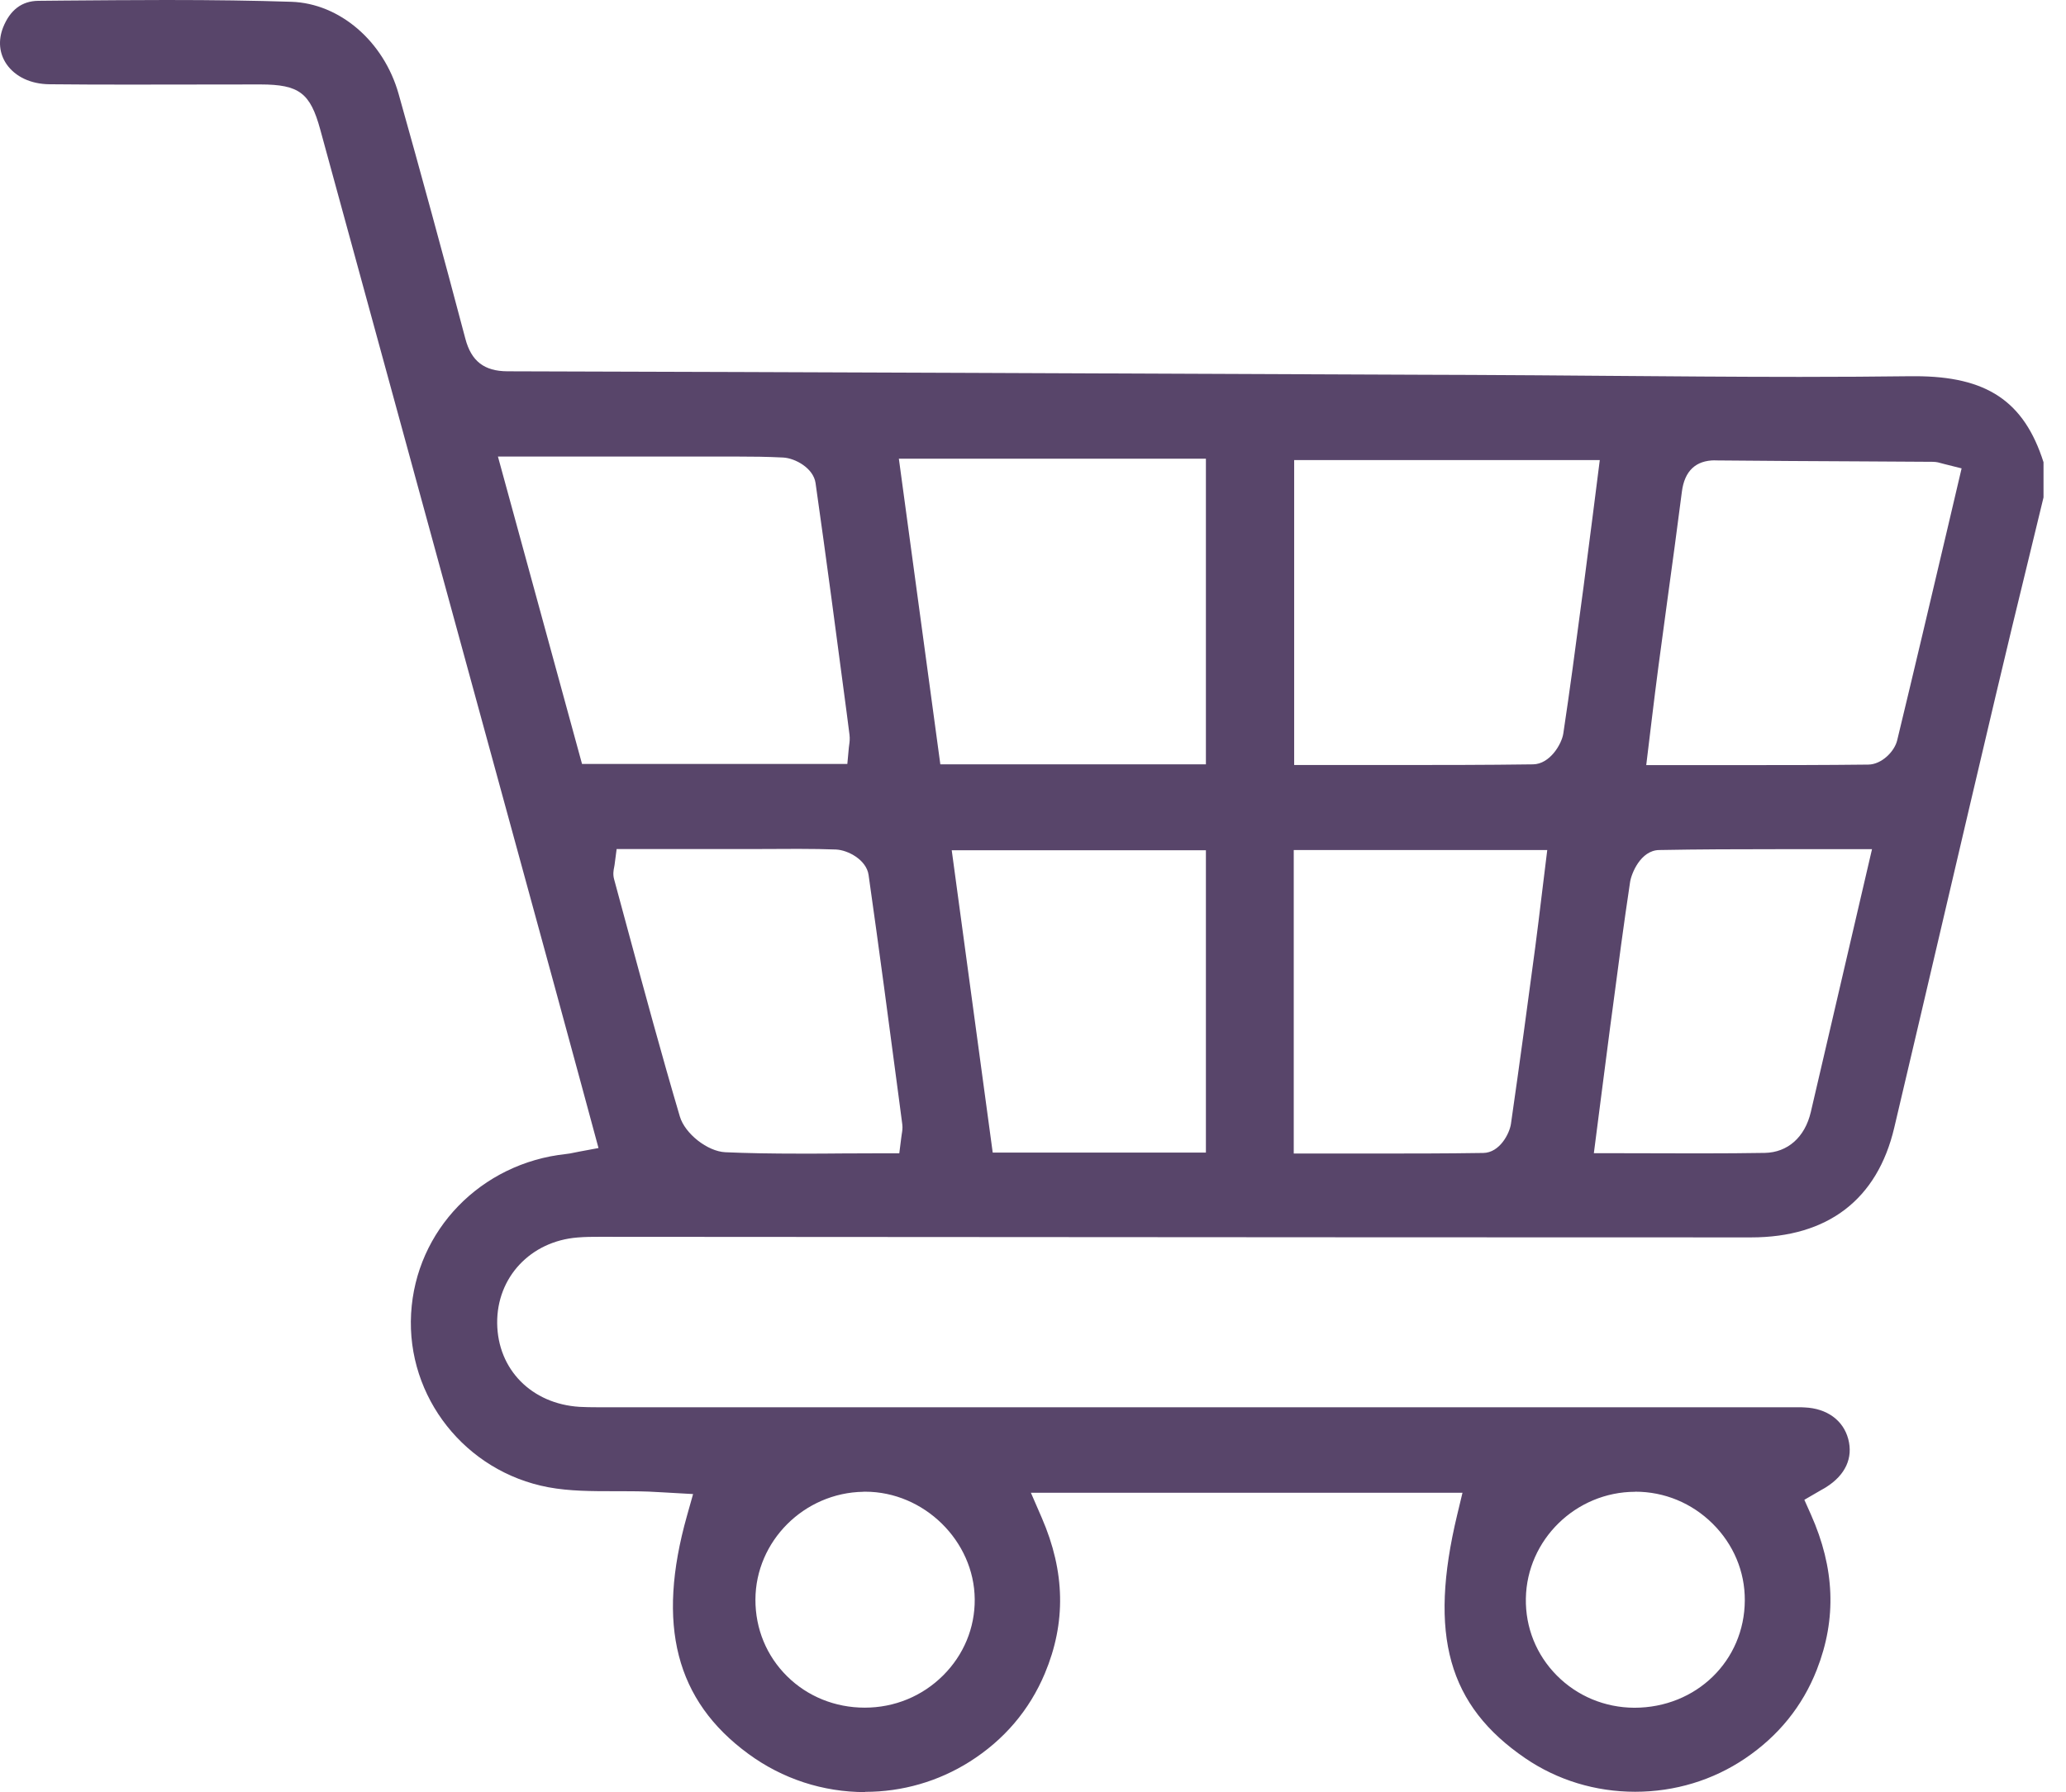 <svg width="68" height="59" viewBox="0 0 68 59" fill="none" xmlns="http://www.w3.org/2000/svg">
<path d="M28.476 59C27.084 59 25.755 58.565 24.631 57.741C22.239 55.988 21.598 53.494 22.612 49.899L22.812 49.188L21.825 49.132C21.664 49.121 21.51 49.113 21.354 49.107C20.984 49.094 20.611 49.094 20.252 49.094C19.477 49.094 18.748 49.094 18.049 48.964C15.32 48.453 13.377 45.998 13.531 43.248C13.684 40.503 15.827 38.293 18.628 37.993C18.712 37.985 18.8 37.969 18.91 37.945L19.06 37.915L19.699 37.796L19.121 35.659C18.83 34.59 18.543 33.525 18.252 32.464L10.541 4.266C10.212 3.058 9.845 2.783 8.577 2.78C8.577 2.78 5.066 2.785 4.422 2.785C3.491 2.785 2.562 2.785 1.63 2.774C1.019 2.769 0.504 2.529 0.216 2.113C-0.025 1.761 -0.066 1.335 0.101 0.905C0.331 0.327 0.72 0.032 1.263 0.027L2.096 0.019C3.219 0.011 4.346 0 5.469 0C7.056 0 8.366 0.019 9.59 0.059C11.18 0.111 12.632 1.359 13.12 3.093C13.843 5.662 14.583 8.375 15.317 11.152C15.512 11.892 15.939 12.221 16.701 12.224C26.766 12.251 36.998 12.297 46.892 12.338L48.386 12.343C49.865 12.348 51.345 12.362 52.825 12.373C54.924 12.389 57.097 12.408 59.234 12.408C60.56 12.408 61.761 12.4 62.9 12.386H63.032C65.388 12.386 66.621 13.207 67.26 15.217V16.376C67.098 17.038 66.939 17.703 66.778 18.365C66.41 19.875 66.043 21.385 65.687 22.898C65.12 25.297 64.558 27.698 63.996 30.1C63.448 32.442 62.9 34.784 62.347 37.126C61.791 39.49 60.16 40.738 57.634 40.738C49.413 40.738 41.196 40.733 32.975 40.727L19.726 40.719C19.51 40.719 19.26 40.719 19.008 40.741C17.46 40.865 16.348 42.054 16.364 43.564C16.381 45.087 17.496 46.219 19.077 46.317C19.266 46.327 19.455 46.33 19.644 46.33H58.826H59.179C59.253 46.33 59.327 46.33 59.401 46.336C60.13 46.368 60.667 46.757 60.832 47.373C60.999 47.997 60.741 48.562 60.1 48.964C60.059 48.991 60.015 49.015 59.96 49.045L59.388 49.377L59.604 49.861C60.39 51.625 60.456 53.294 59.798 54.972C59.33 56.169 58.535 57.152 57.439 57.892C56.376 58.611 55.124 58.989 53.819 58.989C52.515 58.989 51.263 58.608 50.205 57.887C47.662 56.15 47.013 53.829 47.961 49.874L48.136 49.145H33.931L34.29 49.972C35.06 51.749 35.09 53.424 34.389 55.096C33.879 56.307 33.046 57.285 31.912 58.001C30.884 58.649 29.698 58.992 28.476 58.992V59ZM28.415 49.113C26.464 49.145 24.87 50.739 24.864 52.662C24.861 53.624 25.231 54.518 25.905 55.185C26.579 55.853 27.489 56.22 28.462 56.22C29.443 56.22 30.358 55.842 31.043 55.158C31.72 54.483 32.09 53.592 32.082 52.649C32.065 50.731 30.413 49.11 28.476 49.11H28.415V49.113ZM53.817 49.113C51.866 49.118 50.255 50.693 50.222 52.624C50.205 53.581 50.567 54.48 51.238 55.158C51.912 55.839 52.819 56.218 53.792 56.223C55.834 56.223 57.42 54.672 57.428 52.689C57.434 51.741 57.056 50.842 56.368 50.161C55.683 49.483 54.781 49.11 53.825 49.11H53.814L53.817 49.113ZM20.228 28.473C20.225 28.503 20.22 28.53 20.214 28.552C20.195 28.644 20.167 28.784 20.214 28.952L20.652 30.573C21.201 32.601 21.768 34.7 22.376 36.756C22.543 37.323 23.286 37.907 23.872 37.934C24.596 37.966 25.366 37.98 26.366 37.98C26.812 37.98 27.259 37.98 27.706 37.974C28.155 37.974 28.61 37.969 29.065 37.969H29.599L29.665 37.448C29.67 37.402 29.676 37.364 29.681 37.334C29.695 37.251 29.714 37.145 29.698 37.018L29.583 36.143C29.265 33.736 28.936 31.248 28.588 28.803C28.517 28.311 27.914 27.985 27.514 27.968C27.155 27.955 26.774 27.947 26.278 27.947C26.059 27.947 25.19 27.952 24.974 27.952H20.296L20.228 28.471V28.473ZM42.582 37.977H45.306C46.358 37.977 47.599 37.977 48.821 37.958C49.361 37.95 49.684 37.321 49.731 37.002C50.019 35.008 50.29 32.985 50.529 31.197C50.605 30.624 50.674 30.048 50.745 29.462L50.926 27.985H42.582V37.977ZM58.45 27.957C57.242 27.957 55.94 27.96 54.609 27.985C53.998 27.995 53.693 28.762 53.652 29.041C53.444 30.424 53.258 31.829 53.08 33.19L52.997 33.806C52.893 34.595 52.792 35.386 52.688 36.194L52.46 37.966H53.143C53.619 37.966 54.091 37.966 54.557 37.969C55.017 37.969 55.472 37.972 55.927 37.972C56.773 37.972 57.458 37.966 58.086 37.956C58.84 37.942 59.407 37.44 59.601 36.61C59.741 36.019 60.108 34.433 60.108 34.433L61.615 27.957H58.448H58.45ZM32.674 37.945H39.691V27.993H31.325L32.674 37.945ZM42.596 25.186H45.887C47.328 25.186 48.879 25.186 50.46 25.164C51.014 25.156 51.403 24.497 51.455 24.146C51.668 22.735 51.858 21.298 52.041 19.91L52.121 19.316C52.225 18.529 52.323 17.741 52.428 16.936L52.655 15.147H42.596V25.189V25.186ZM56.45 15.155C55.814 15.155 55.444 15.504 55.357 16.19C55.203 17.387 55.042 18.581 54.877 19.777C54.779 20.493 54.683 21.212 54.587 21.928C54.51 22.503 54.441 23.079 54.367 23.678L54.184 25.189H57.264C58.604 25.189 60.042 25.189 61.495 25.172C61.928 25.167 62.352 24.748 62.443 24.375C63.005 22.049 63.561 19.683 64.101 17.392L64.564 15.42L63.994 15.277C63.966 15.269 63.944 15.263 63.922 15.258C63.846 15.236 63.744 15.204 63.613 15.204L61.317 15.19C59.7 15.182 58.083 15.174 56.469 15.158H56.45V15.155ZM30.947 25.164H39.691V15.101H29.585L30.95 25.164H30.947ZM19.156 25.151H27.889L27.939 24.61C27.941 24.578 27.947 24.548 27.95 24.524C27.963 24.435 27.977 24.321 27.96 24.186L27.865 23.449C27.538 20.974 27.201 18.416 26.843 15.903C26.774 15.415 26.177 15.085 25.779 15.063C25.256 15.036 24.741 15.031 24.261 15.031H23.412H16.389L19.156 25.148V25.151Z" fill="#58456A"/>
</svg>

